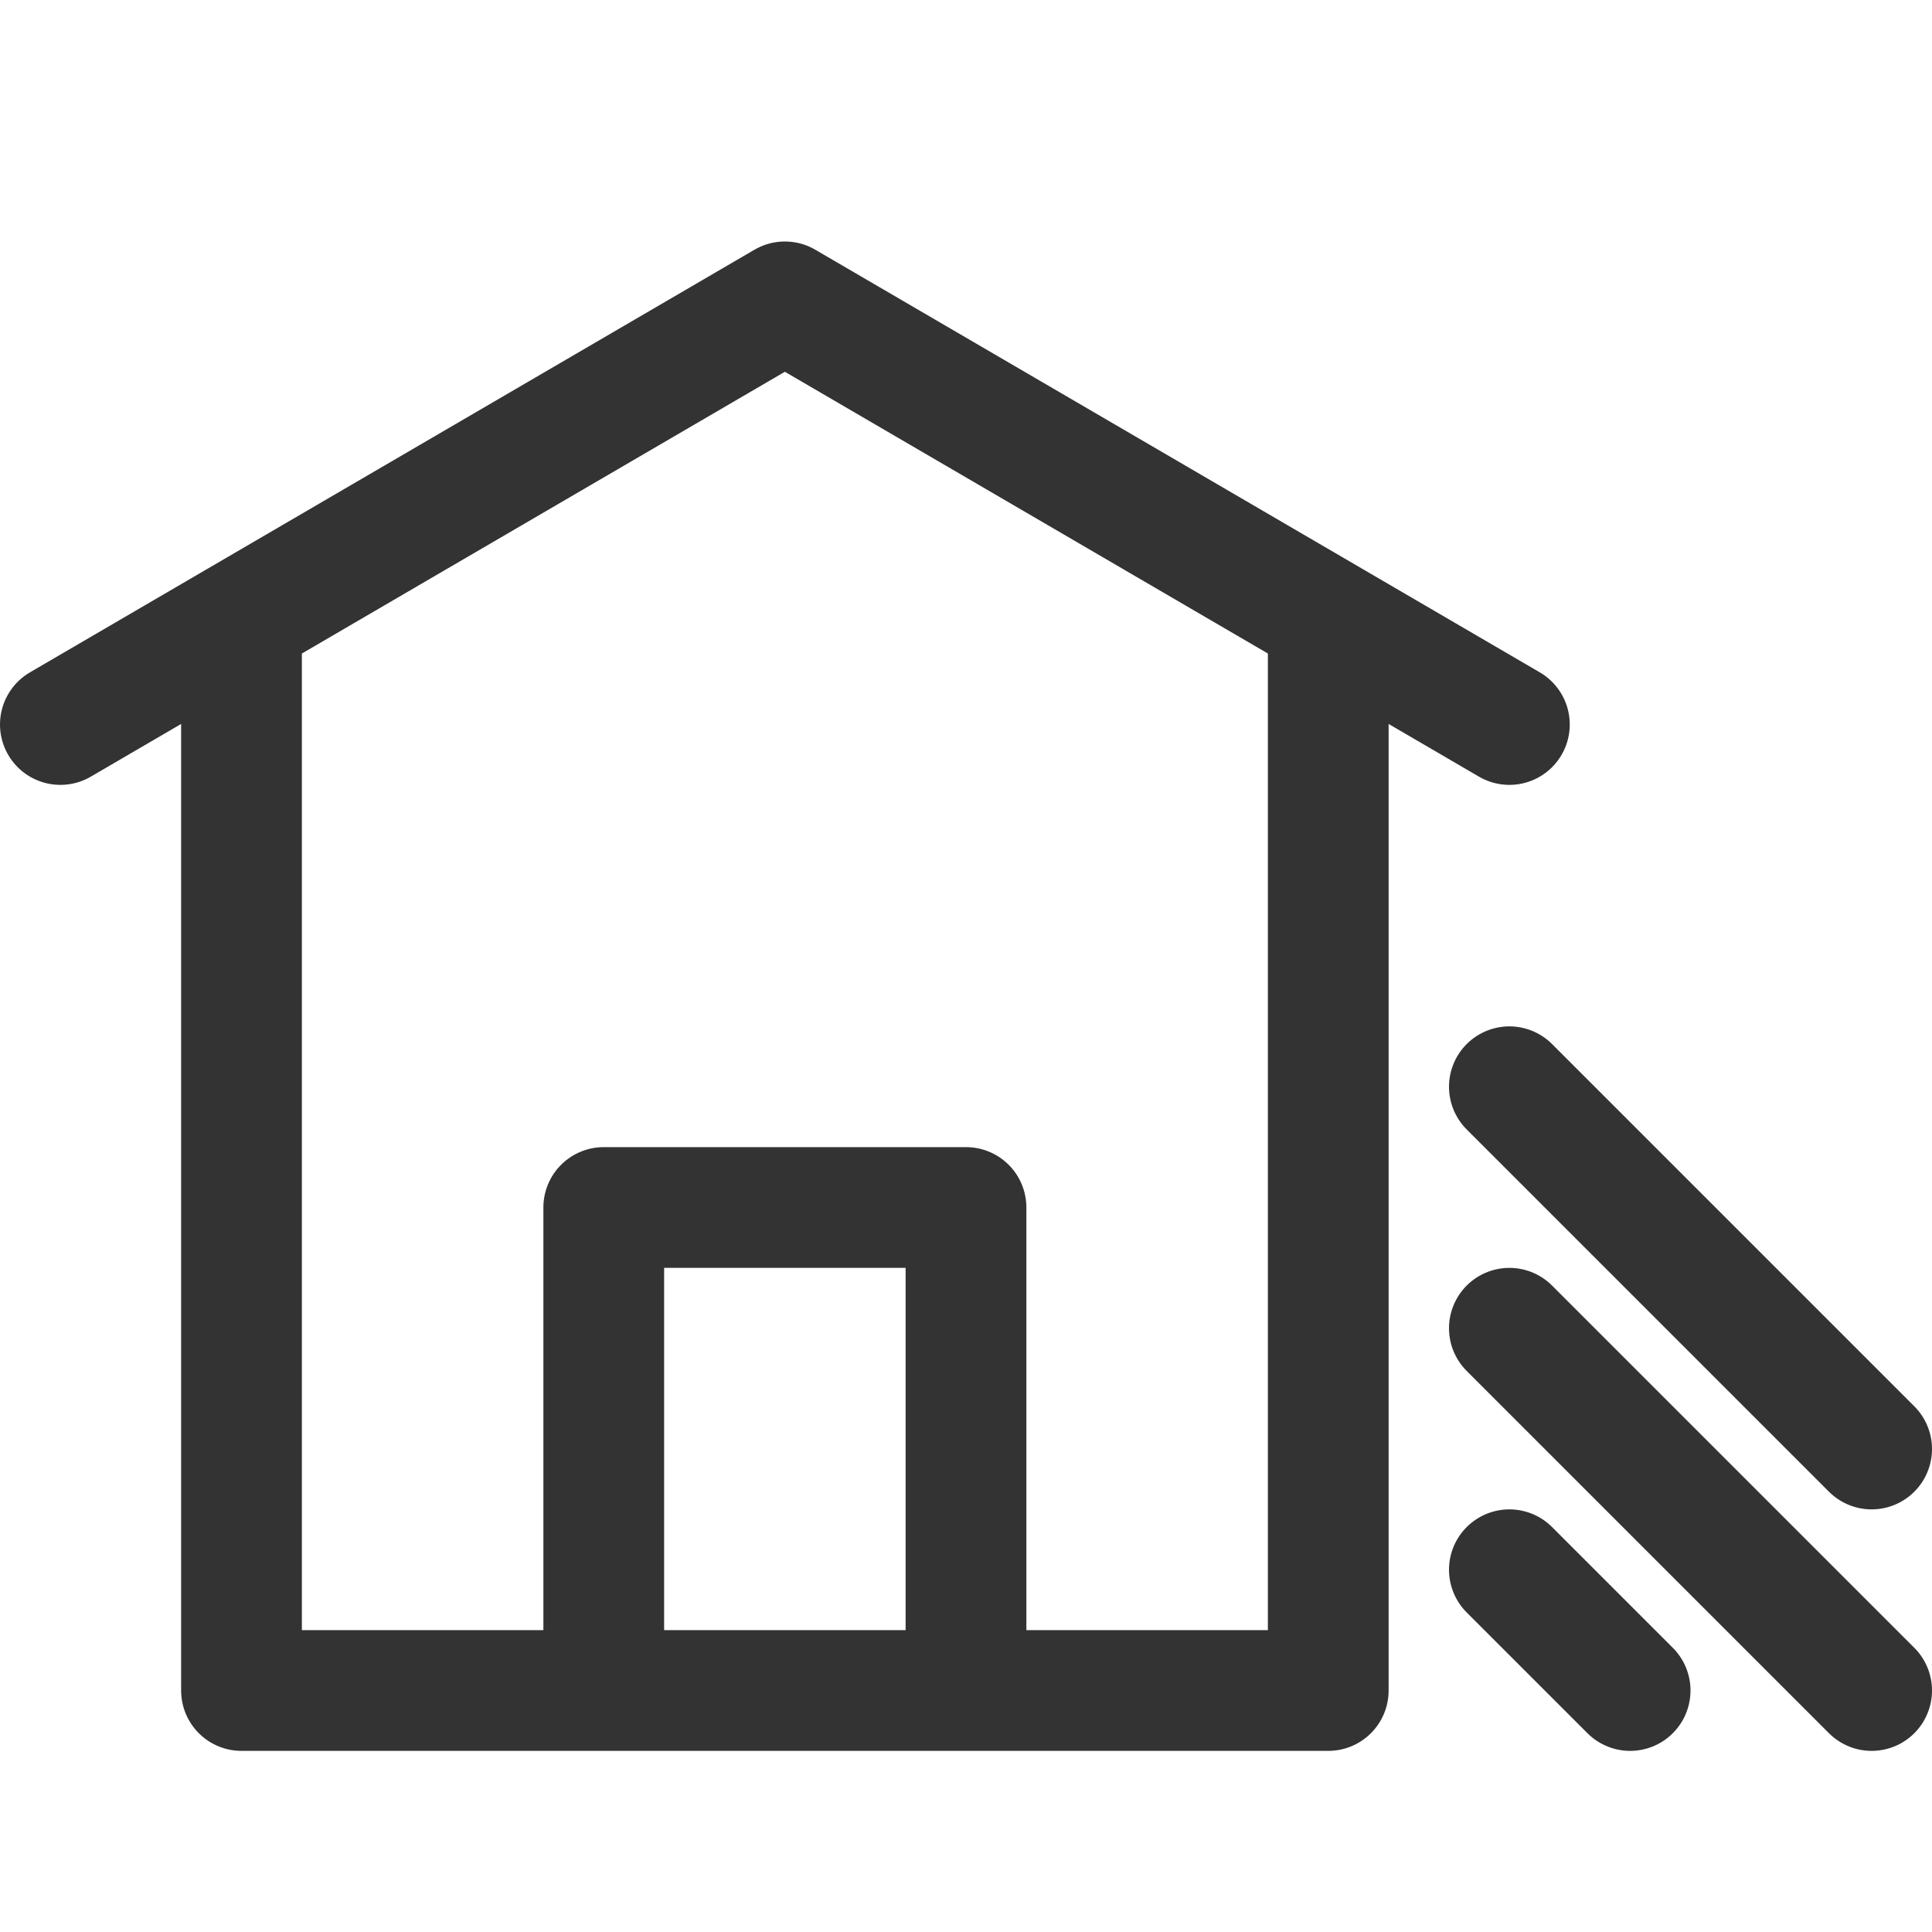 <svg xmlns="http://www.w3.org/2000/svg" viewBox="0 0 32 32"><path d="M1 12l12-7 12 7m-3-1.583V28H4V10.417M10 28v-8h6v8m9-6l6 6m-6-2l2 2m-2-10l6 6" stroke="#333" stroke-width="2" stroke-linecap="round" stroke-linejoin="round" stroke-miterlimit="10" fill="none"/></svg>